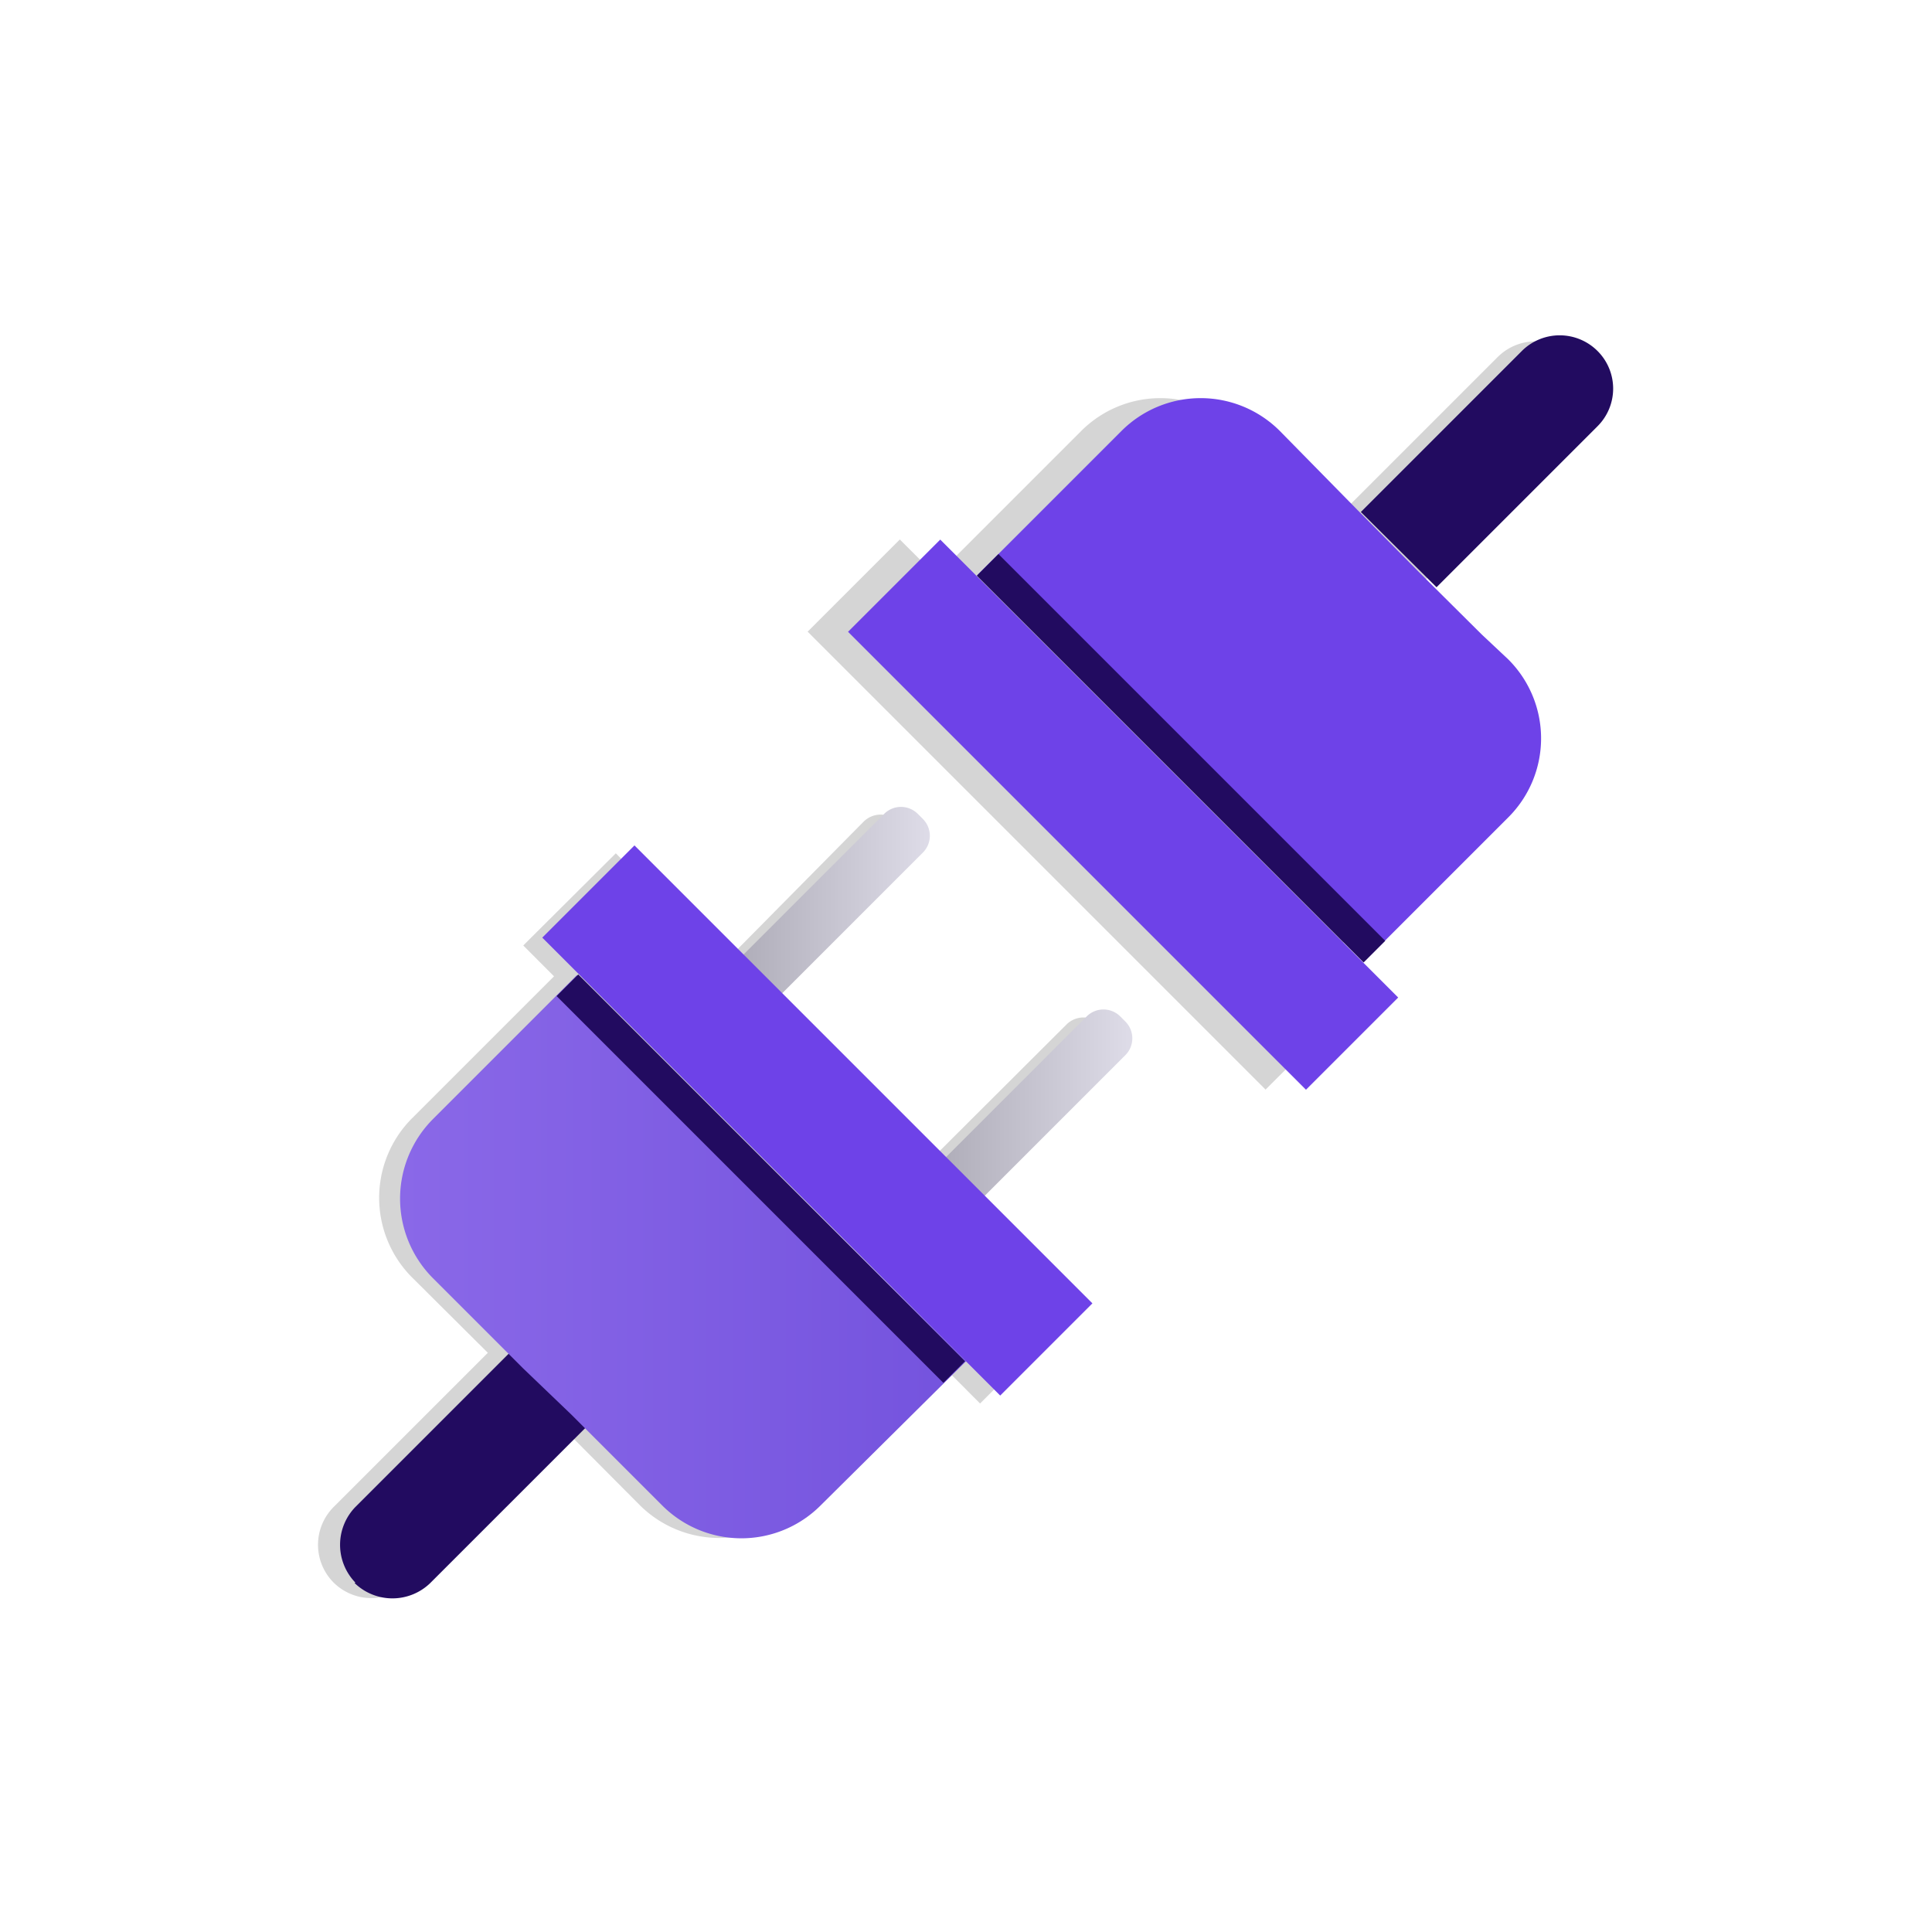 <svg id="Layer_1" data-name="Layer 1" xmlns="http://www.w3.org/2000/svg" xmlns:xlink="http://www.w3.org/1999/xlink" viewBox="0 0 48 48"><defs><style>.cls-1{opacity:0.22;}.cls-2{fill:#424242;}.cls-3{fill:#6e42e8;}.cls-4{fill:#220b60;}.cls-5{fill:url(#linear-gradient);}.cls-6{fill:url(#linear-gradient-2);}.cls-7{fill:url(#linear-gradient-3);}</style><linearGradient id="linear-gradient" x1="18.04" y1="22.57" x2="23.11" y2="22.57" gradientTransform="translate(21.94 -8.06) rotate(45)" gradientUnits="userSpaceOnUse"><stop offset="0" stop-color="#acaab6"/><stop offset="1" stop-color="#dedce8"/></linearGradient><linearGradient id="linear-gradient-2" x1="23.08" y1="27.61" x2="28.14" y2="27.61" gradientTransform="translate(26.97 -10.15) rotate(45)" xlink:href="#linear-gradient"/><linearGradient id="linear-gradient-3" x1="9.96" y1="31.21" x2="40.97" y2="31.21" gradientUnits="userSpaceOnUse"><stop offset="0" stop-color="#8a68e8"/><stop offset="1" stop-color="#5939d1"/></linearGradient></defs><g class="cls-1"><rect class="cls-2" x="25.28" y="12.19" width="3.24" height="16.09" transform="translate(-6.43 24.95) rotate(-45)"/><path class="cls-2" d="M35.81,15.72l-1.6-1.59L33.05,13,30.8,10.71a2.78,2.78,0,0,0-3.94,0L23.8,13.77h0l-.53.53,9.61,9.61v0h0l3.58-3.58a2.77,2.77,0,0,0,0-3.93Z"/><path class="cls-2" d="M39.09,8.87h0a1.33,1.33,0,0,0-1.88,0l-4,4,1.87,1.87,4-4A1.33,1.33,0,0,0,39.09,8.87Z"/><path class="cls-2" d="M27.34,25.45a.6.6,0,0,0-.84,0L23,28.94l-4.07-4.07,3.49-3.49a.6.6,0,0,0,0-.84l-.12-.13a.6.6,0,0,0-.84,0L18,23.91l-2.7-2.71L13,23.49,24.35,34.87l2.29-2.29L24,29.91l3.5-3.49a.61.61,0,0,0,0-.85Z"/><path class="cls-2" d="M13.81,24.21h0l-3.58,3.58a2.8,2.8,0,0,0,0,3.94l1.89,1.88L8.29,37.44a1.33,1.33,0,0,0,0,1.88h0a1.33,1.33,0,0,0,1.87,0L14,35.49,15.9,37.4a2.8,2.8,0,0,0,3.94,0l3.58-3.58h0Z"/></g><rect class="cls-3" x="26.28" y="12.19" width="3.24" height="16.09" transform="translate(61.94 14.82) rotate(135)"/><path class="cls-3" d="M37.47,16.38a2.77,2.77,0,0,1,0,3.93l-3.58,3.58-9.61-9.6,3.58-3.58a2.78,2.78,0,0,1,3.94,0L34.05,13l1.16,1.17,1.6,1.59Z"/><path class="cls-4" d="M33.81,12.72l4-4a1.33,1.33,0,0,1,1.88,0h0a1.32,1.32,0,0,1,0,1.87l-4,4Z"/><path class="cls-4" d="M8.83,39.32a1.35,1.35,0,0,1,0-1.88l4-4,.4.43,1.46,1.46-4,4a1.35,1.35,0,0,1-1.88,0Z"/><path class="cls-5" d="M17.62,21.77h5.55a.59.59,0,0,1,.59.59v.18a.59.59,0,0,1-.59.59H17.62a0,0,0,0,1,0,0V21.77a0,0,0,0,1,0,0Z" transform="translate(-9.81 21.21) rotate(-45)"/><path class="cls-6" d="M22.66,26.8h5.55a.59.59,0,0,1,.59.59v.18a.59.59,0,0,1-.59.59H22.66a0,0,0,0,1,0,0V26.8A0,0,0,0,1,22.66,26.8Z" transform="translate(-11.9 26.25) rotate(-45)"/><rect class="cls-4" x="28.96" y="12.05" width="0.76" height="13.59" transform="translate(-4.73 26.26) rotate(-45)"/><rect class="cls-3" x="18.68" y="19.79" width="3.24" height="16.09" transform="translate(-13.73 22.51) rotate(-45)"/><path class="cls-7" d="M24,33.82,20.39,37.4a2.78,2.78,0,0,1-3.94,0L14.2,35.15,13,34l-2.25-2.25a2.8,2.8,0,0,1,0-3.94l3.58-3.58Z"/><rect class="cls-4" x="18.52" y="22.49" width="0.76" height="13.59" transform="translate(-15.17 21.94) rotate(-45)"/></svg>